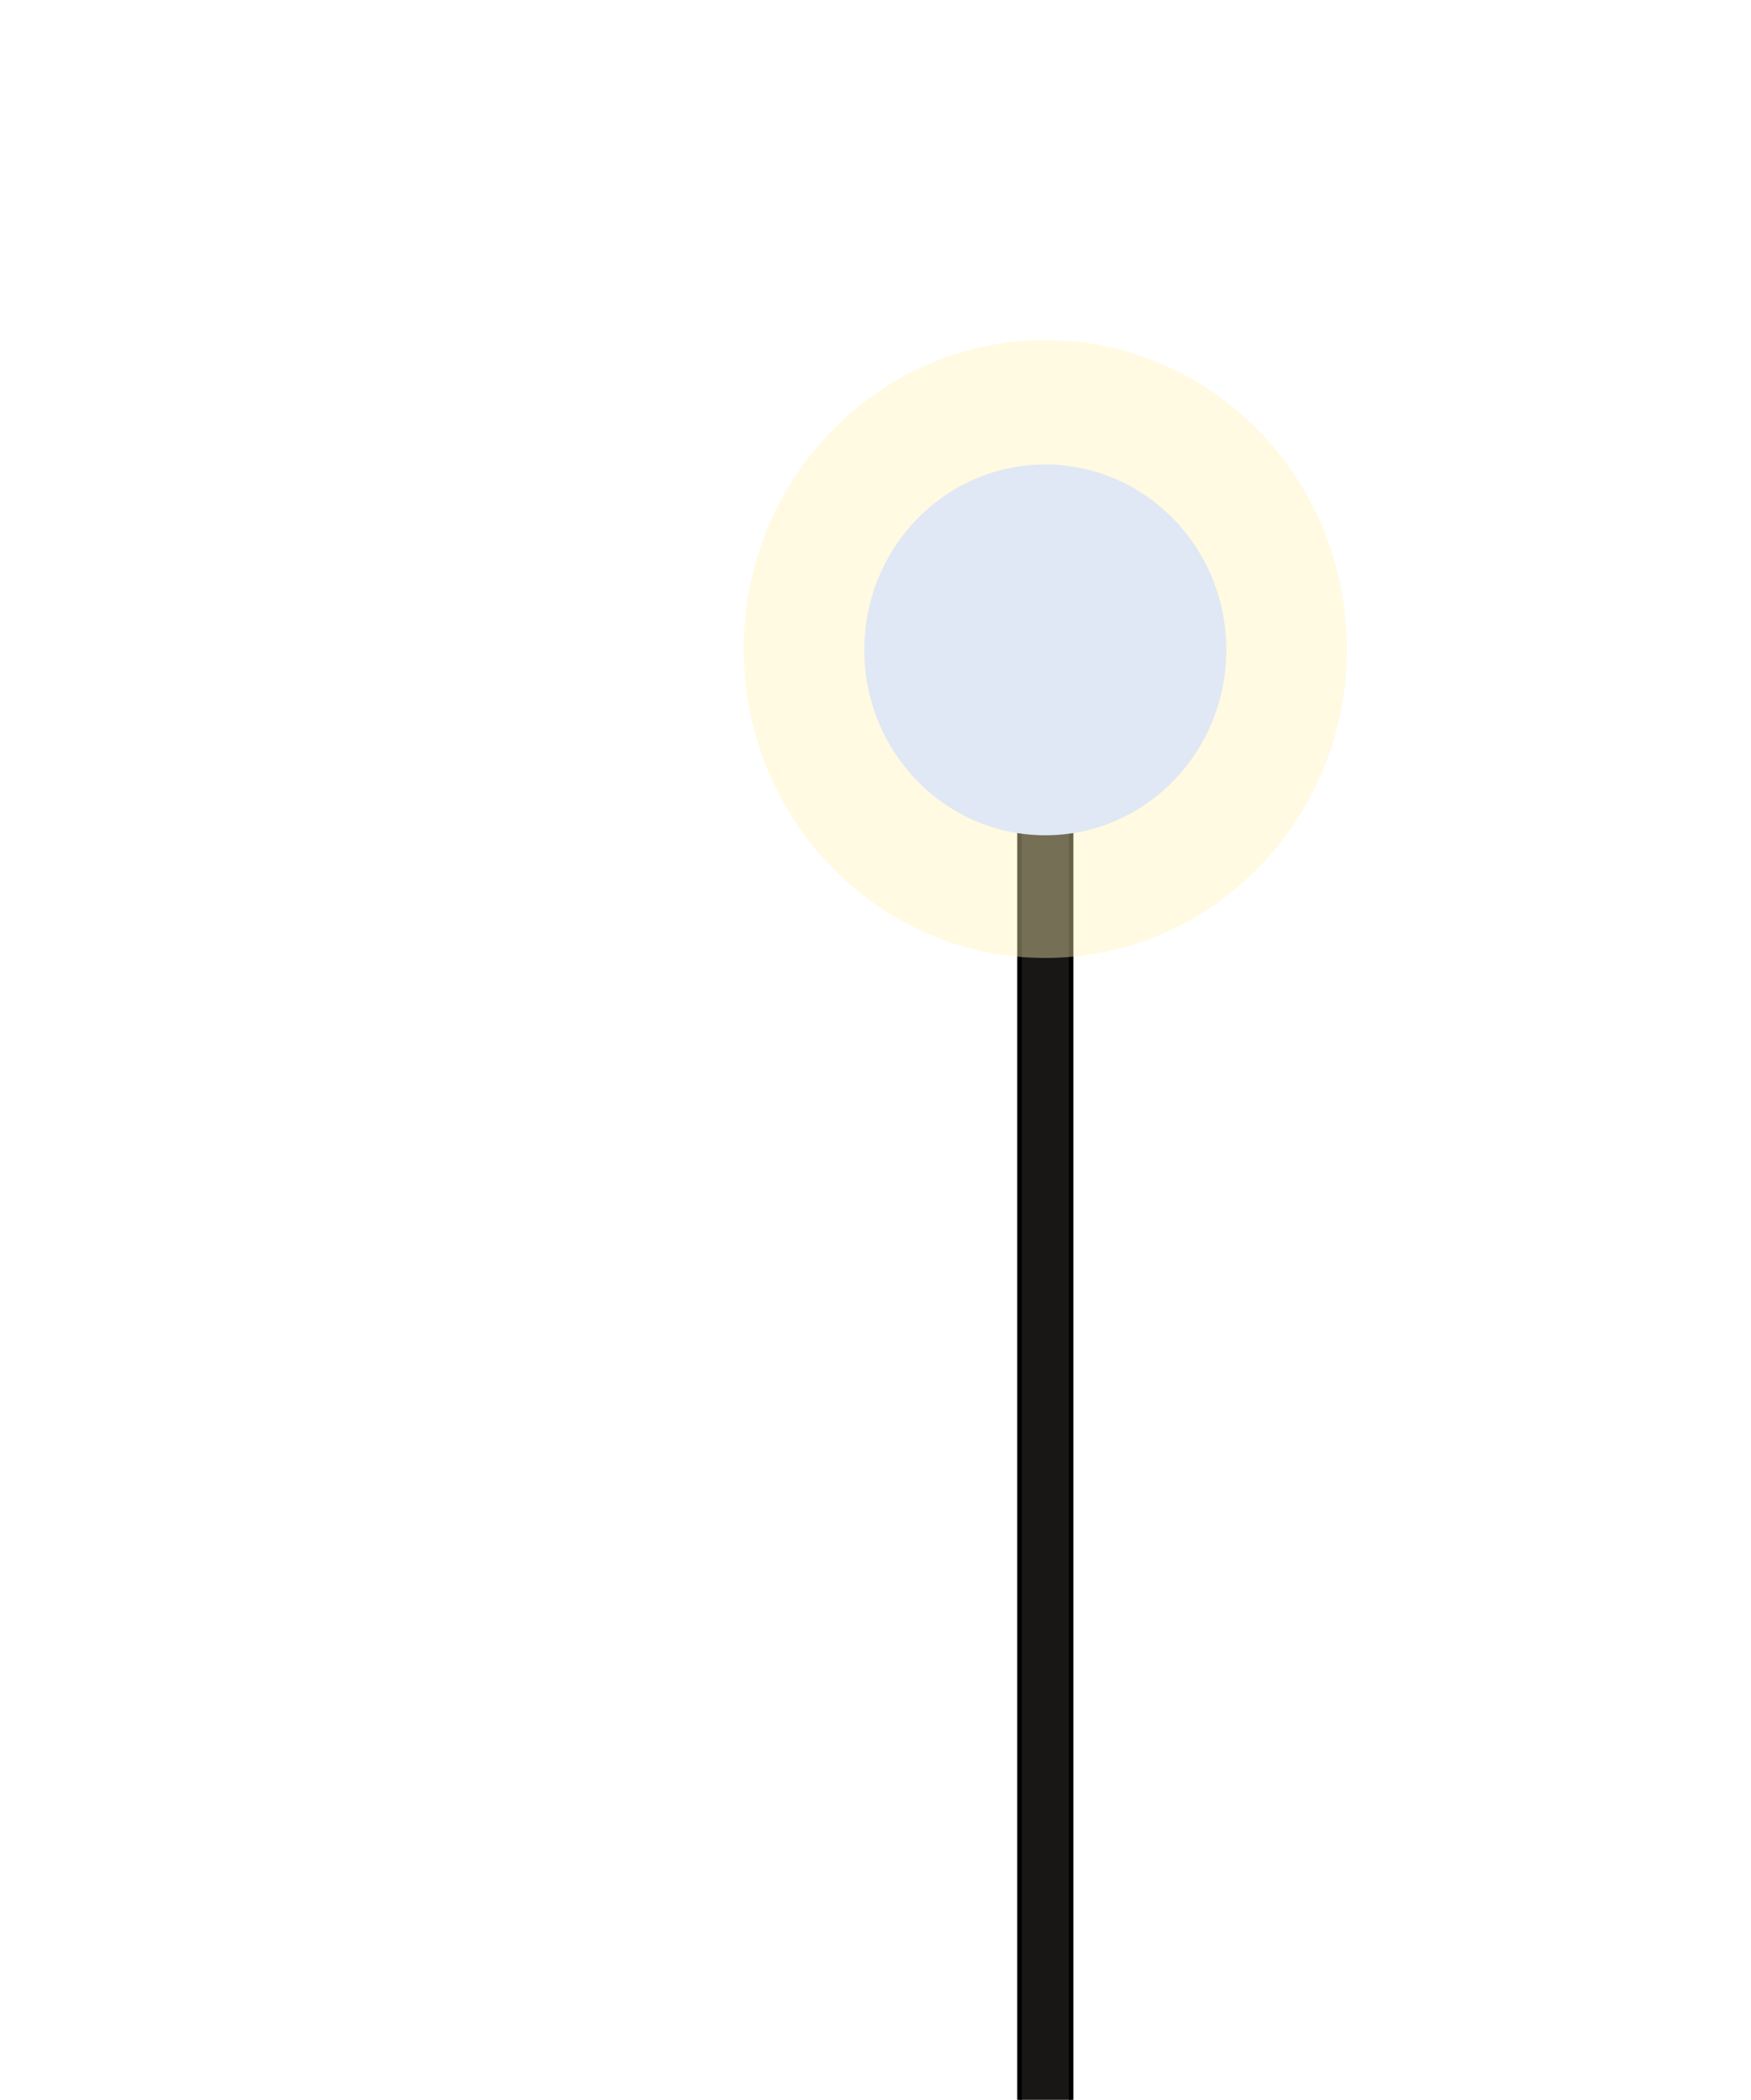 <svg width="386" height="463" xmlns="http://www.w3.org/2000/svg">
 <defs>
  <filter id="filter0_f" x="88.952" y="0" width="280.961" height="284.228" filterUnits="userSpaceOnUse" color-interpolation-filters="sRGB">
   <feGaussianBlur stdDeviation="37"/>
  </filter>
 </defs>
 <g>
  <title>background</title>
  <rect x="-1" y="-1" width="388" height="465" id="canvas_background" fill="none"/>
 </g>
 <g>
  <title>Layer 1</title>
  <path stroke="null" d="m236.121,170.257l-11.377,0l0,325.359l11.377,-4.489l0,-320.87z" fill="#191716" id="svg_2"/>
  <g opacity="0.4" filter="url(#filter0_f)" id="svg_3">
   <path d="m230.433,211.228c36.716,0 66.48,-30.496 66.48,-68.114c0,-37.618 -29.764,-68.114 -66.48,-68.114c-36.717,0 -66.481,30.496 -66.481,68.114c0,37.618 29.764,68.114 66.481,68.114z" fill="#fff2b5" id="svg_4"/>
  </g>
  <path d="m230.432,184.177c22.036,0 39.899,-18.302 39.899,-40.879c0,-22.576 -17.863,-40.878 -39.899,-40.878c-22.035,0 -39.898,18.302 -39.898,40.878c0,22.577 17.863,40.879 39.898,40.879z" fill="#DFE8F4" id="svg_5"/>
 </g>
</svg>
